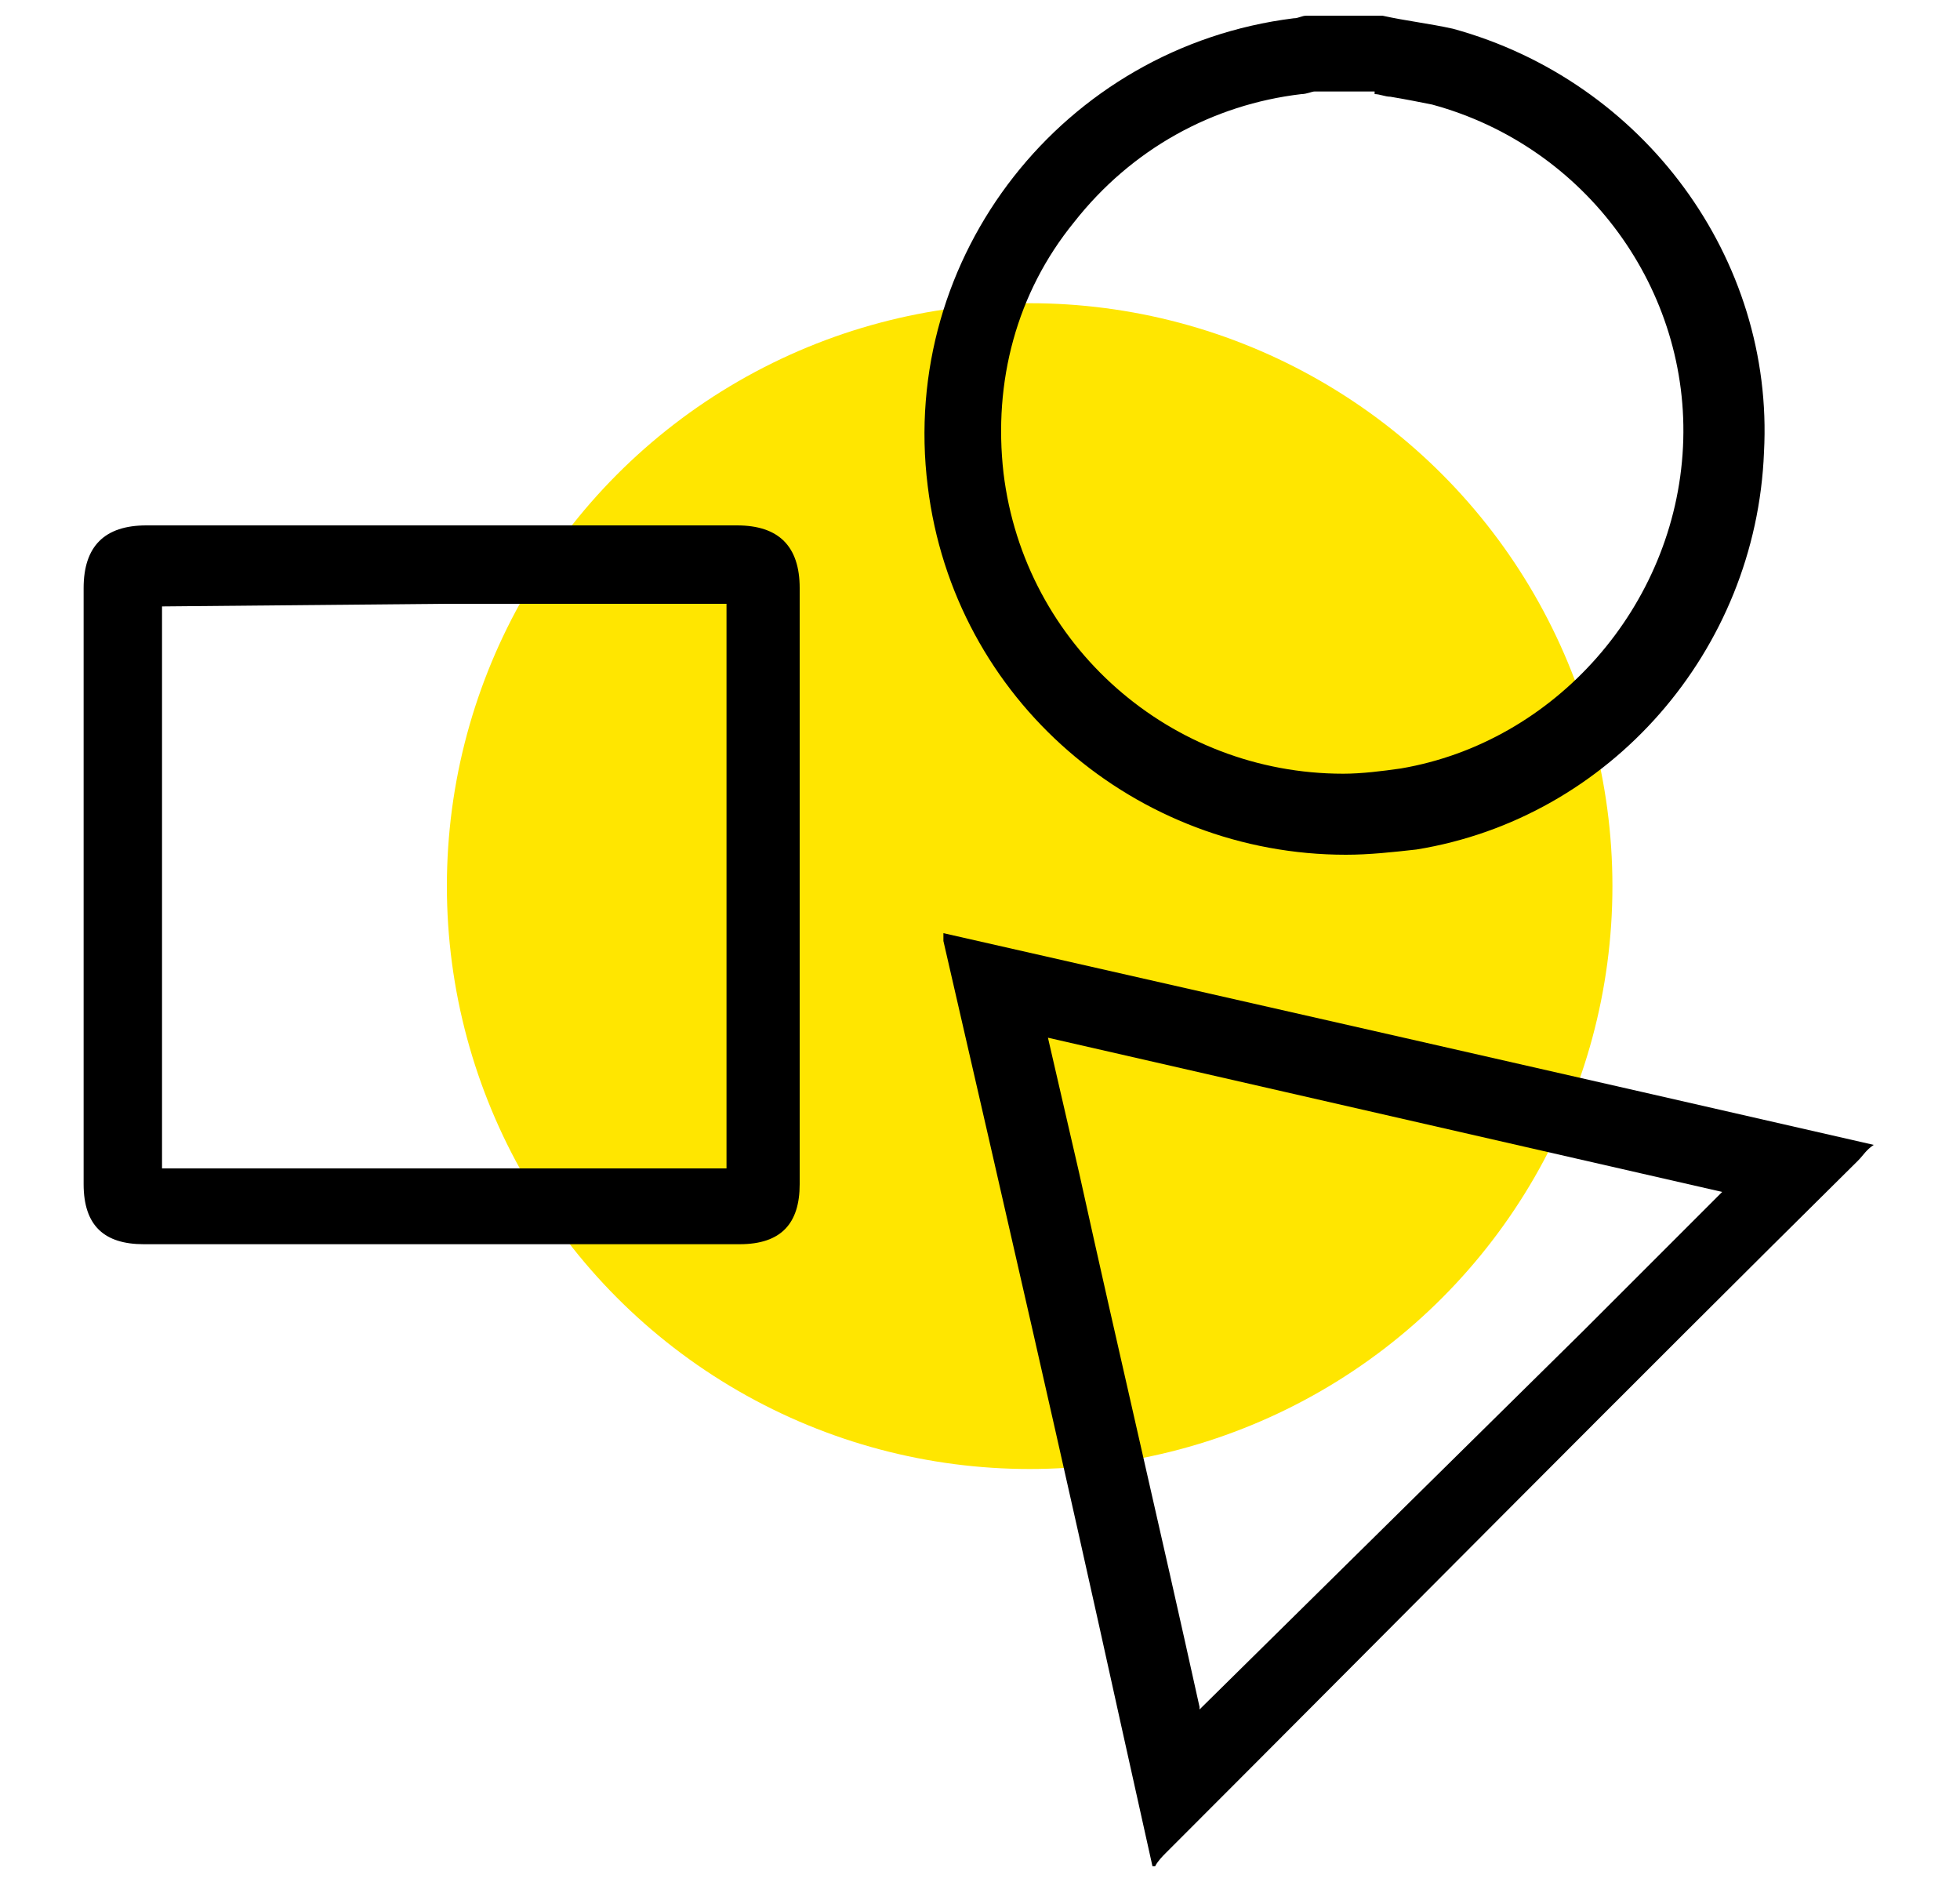 <?xml version="1.0" encoding="utf-8"?>
<!-- Generator: Adobe Illustrator 19.2.0, SVG Export Plug-In . SVG Version: 6.00 Build 0)  -->
<svg version="1.1" id="Layer_1" xmlns="http://www.w3.org/2000/svg" xmlns:xlink="http://www.w3.org/1999/xlink" x="0px" y="0px"
	 viewBox="0 0 75 72" style="enable-background:new 0 0 75 72;" xml:space="preserve">
<style type="text/css">
	.st0{fill:#FFE600;}
</style>
<circle class="st0" cx="39.4" cy="33.9" r="22.3"/>
<g>
	<path d="M40.1,39.7l25.8,5.9l-5.3,5.3L45.9,65.4c0,0,0-0.1,0-0.1c-1.5-6.8-3.1-13.6-4.6-20.4L40.1,39.7 M36.1,35.7
		c0,0.2,0,0.3,0,0.3c2.3,10,4.6,20,6.8,30c0.4,1.8,0.8,3.6,1.2,5.4c0,0,0.1,0,0.1,0c0.1-0.2,0.3-0.4,0.4-0.5
		c8.8-8.8,17.6-17.7,26.5-26.5c0.2-0.2,0.3-0.4,0.6-0.6C59.9,41.1,48,38.4,36.1,35.7L36.1,35.7z"/>
</g>
<g>
	<path d="M52.6,3.6c0.2,0,0.4,0.1,0.6,0.1c0.6,0.1,1.1,0.2,1.6,0.3c5.9,1.6,9.9,7.1,9.6,13.1c-0.3,6.1-4.9,11.3-10.8,12.3
		c-0.7,0.1-1.5,0.2-2.2,0.2c-6.6,0-12.2-4.9-13-11.5c-0.4-3.5,0.5-6.9,2.7-9.6c2.2-2.8,5.3-4.5,8.7-4.9c0.2,0,0.4-0.1,0.5-0.1H52.6
		 M52.9,0.6c-1,0-1.9,0-2.9,0c-0.2,0-0.3,0.1-0.5,0.1c-8.8,1.1-15.1,9.1-14,17.9c1,8.2,8,14.1,16,14.1c0.9,0,1.8-0.1,2.7-0.2
		c7.4-1.2,13-7.6,13.3-15.2c0.4-7.4-4.6-14.2-11.9-16.2C54.7,0.9,53.8,0.8,52.9,0.6L52.9,0.6z"/>
</g>
<g>
	<path d="M17,23.1l10.8,0c0,2.5,0,5,0,7.5l0,3.3l0,3.3c0,2.5,0,5,0,7.5c-3.6,0-7.2,0-10.8,0c-3.6,0-7.2,0-10.8,0
		c0-7.2,0-14.4,0-21.5L17,23.1 M28.5,23.1L28.5,23.1C28.5,23.1,28.5,23.1,28.5,23.1 M5.4,44.6C5.4,44.6,5.4,44.6,5.4,44.6
		C5.4,44.6,5.4,44.6,5.4,44.6 M17,20.1c-3.8,0-7.6,0-11.4,0c-1.6,0-2.4,0.8-2.4,2.4c0,7.6,0,15.2,0,22.8c0,1.6,0.8,2.3,2.3,2.3
		c3.8,0,7.6,0,11.4,0s7.6,0,11.4,0c1.6,0,2.3-0.8,2.3-2.3c0-3.8,0-7.6,0-11.4c0-3.8,0-7.6,0-11.4c0-1.6-0.8-2.4-2.4-2.4
		C24.6,20.1,20.8,20.1,17,20.1L17,20.1z"/>
</g>
</svg>

